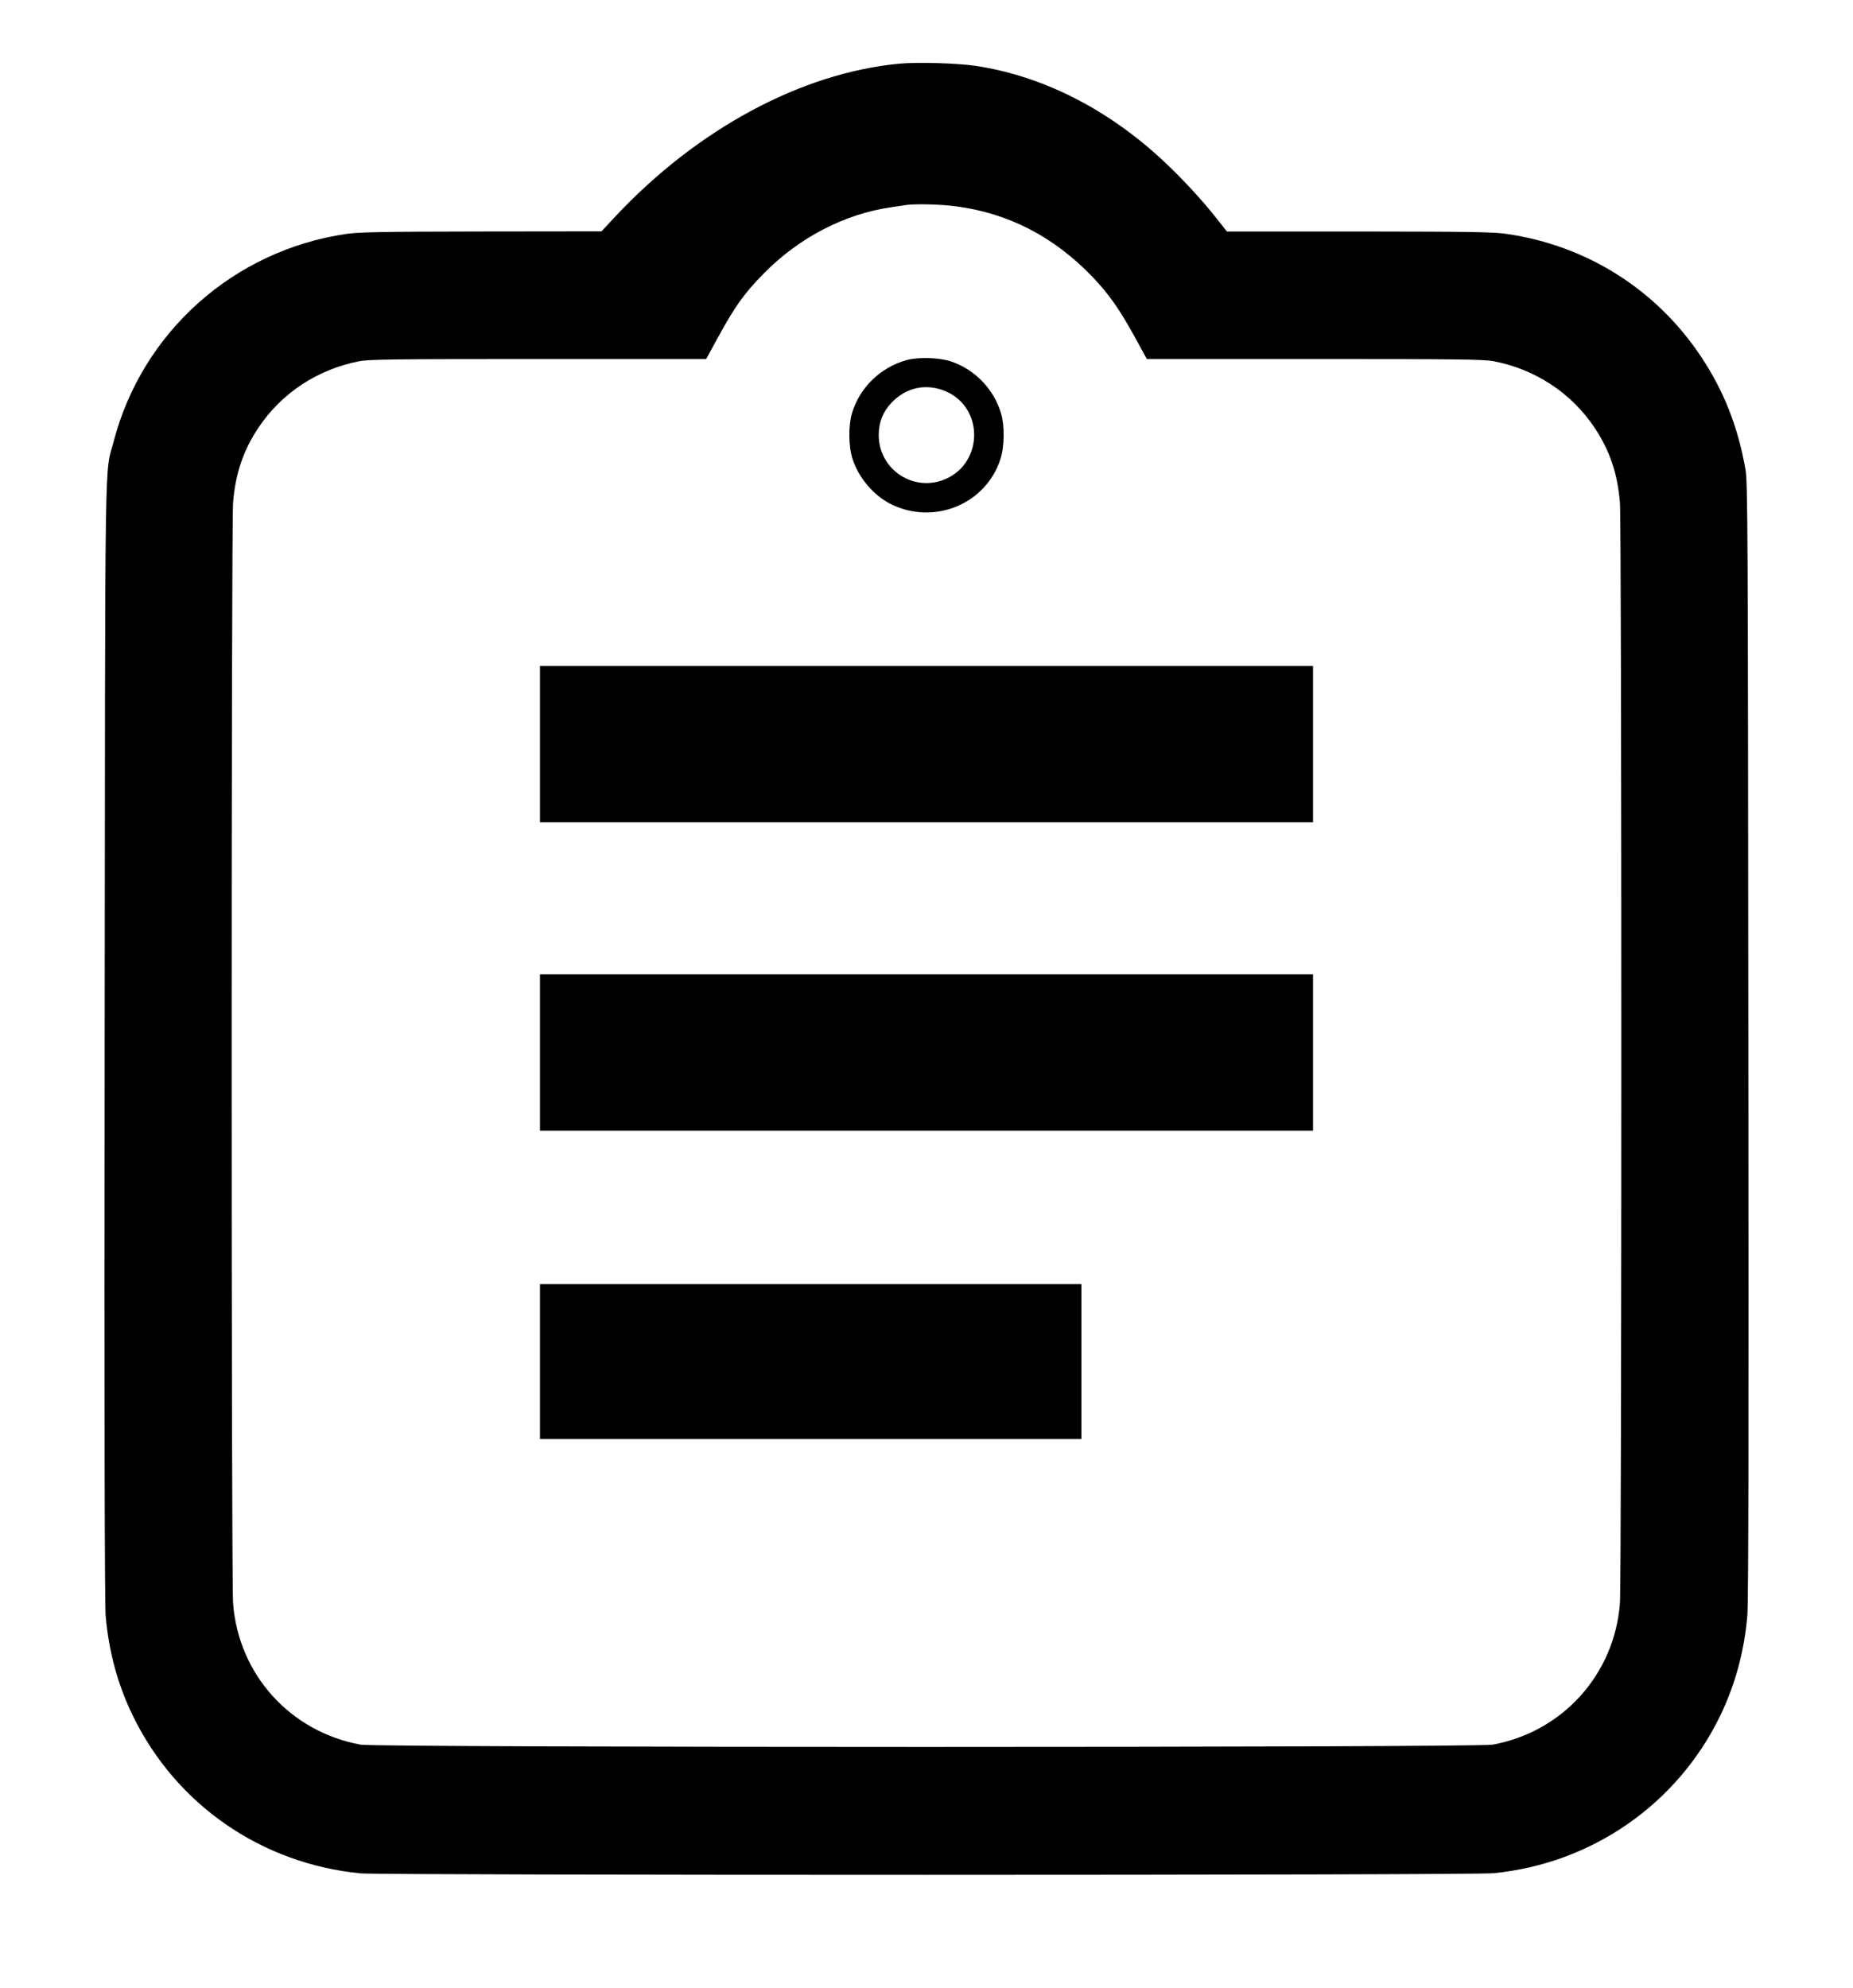 <?xml version="1.0" standalone="no"?>
<!DOCTYPE svg PUBLIC "-//W3C//DTD SVG 20010904//EN"
 "http://www.w3.org/TR/2001/REC-SVG-20010904/DTD/svg10.dtd">
<svg version="1.0" xmlns="http://www.w3.org/2000/svg"
 width="1280pt" height="1373pt" viewBox="0 0 1280 1373"
 preserveAspectRatio="xMidYMid meet">
<g transform="translate(0,1373) scale(0.1,-0.1)"
fill="#000000" stroke="none">
<path d="M6210 13290 c-676 -65 -1392 -450 -1960 -1056 l-95 -102 -829 -1
c-694 -1 -846 -4 -935 -17 -776 -114 -1407 -676 -1605 -1430 -65 -249 -59 107
-63 -4144 -3 -2625 0 -3892 7 -3972 22 -250 84 -477 189 -692 299 -612 885
-1018 1570 -1086 147 -14 7678 -14 7827 1 678 66 1268 475 1565 1084 105 217
168 448 189 695 8 87 10 1302 7 3975 -3 3554 -4 3857 -20 3944 -53 298 -150
542 -307 778 -308 463 -789 767 -1341 847 -90 14 -249 16 -1020 17 l-914 0
-75 95 c-96 123 -249 287 -375 403 -382 353 -828 577 -1285 646 -130 19 -403
27 -530 15z m392 -985 c363 -47 677 -209 944 -487 114 -119 189 -226 299 -427
l77 -141 1158 0 c991 0 1169 -2 1237 -15 288 -55 539 -220 699 -461 104 -157
157 -314 174 -514 13 -153 13 -7442 0 -7605 -38 -491 -396 -888 -880 -976
-112 -21 -7708 -21 -7819 0 -486 89 -843 484 -881 976 -13 163 -13 7452 0
7605 17 200 70 357 174 514 160 241 411 406 699 461 68 13 246 15 1237 15
l1158 0 78 143 c122 223 183 309 322 450 243 247 560 411 882 456 41 6 86 13
100 15 64 9 240 5 342 -9z"/>
<path d="M6260 11242 c-180 -51 -322 -190 -375 -367 -25 -85 -24 -229 4 -315
41 -128 145 -252 263 -311 298 -150 659 -2 759 311 28 86 29 230 4 315 -50
167 -180 302 -344 358 -83 28 -229 32 -311 9z m280 -218 c253 -115 252 -483
-2 -600 -220 -101 -468 59 -468 301 0 87 29 161 88 223 103 109 246 137 382
76z"/>
<path d="M3730 8590 l0 -540 2670 0 2670 0 0 540 0 540 -2670 0 -2670 0 0
-540z"/>
<path d="M3730 6460 l0 -540 2670 0 2670 0 0 540 0 540 -2670 0 -2670 0 0
-540z"/>
<path d="M3730 4325 l0 -535 1870 0 1870 0 0 535 0 535 -1870 0 -1870 0 0
-535z"/>
</g>
</svg>
